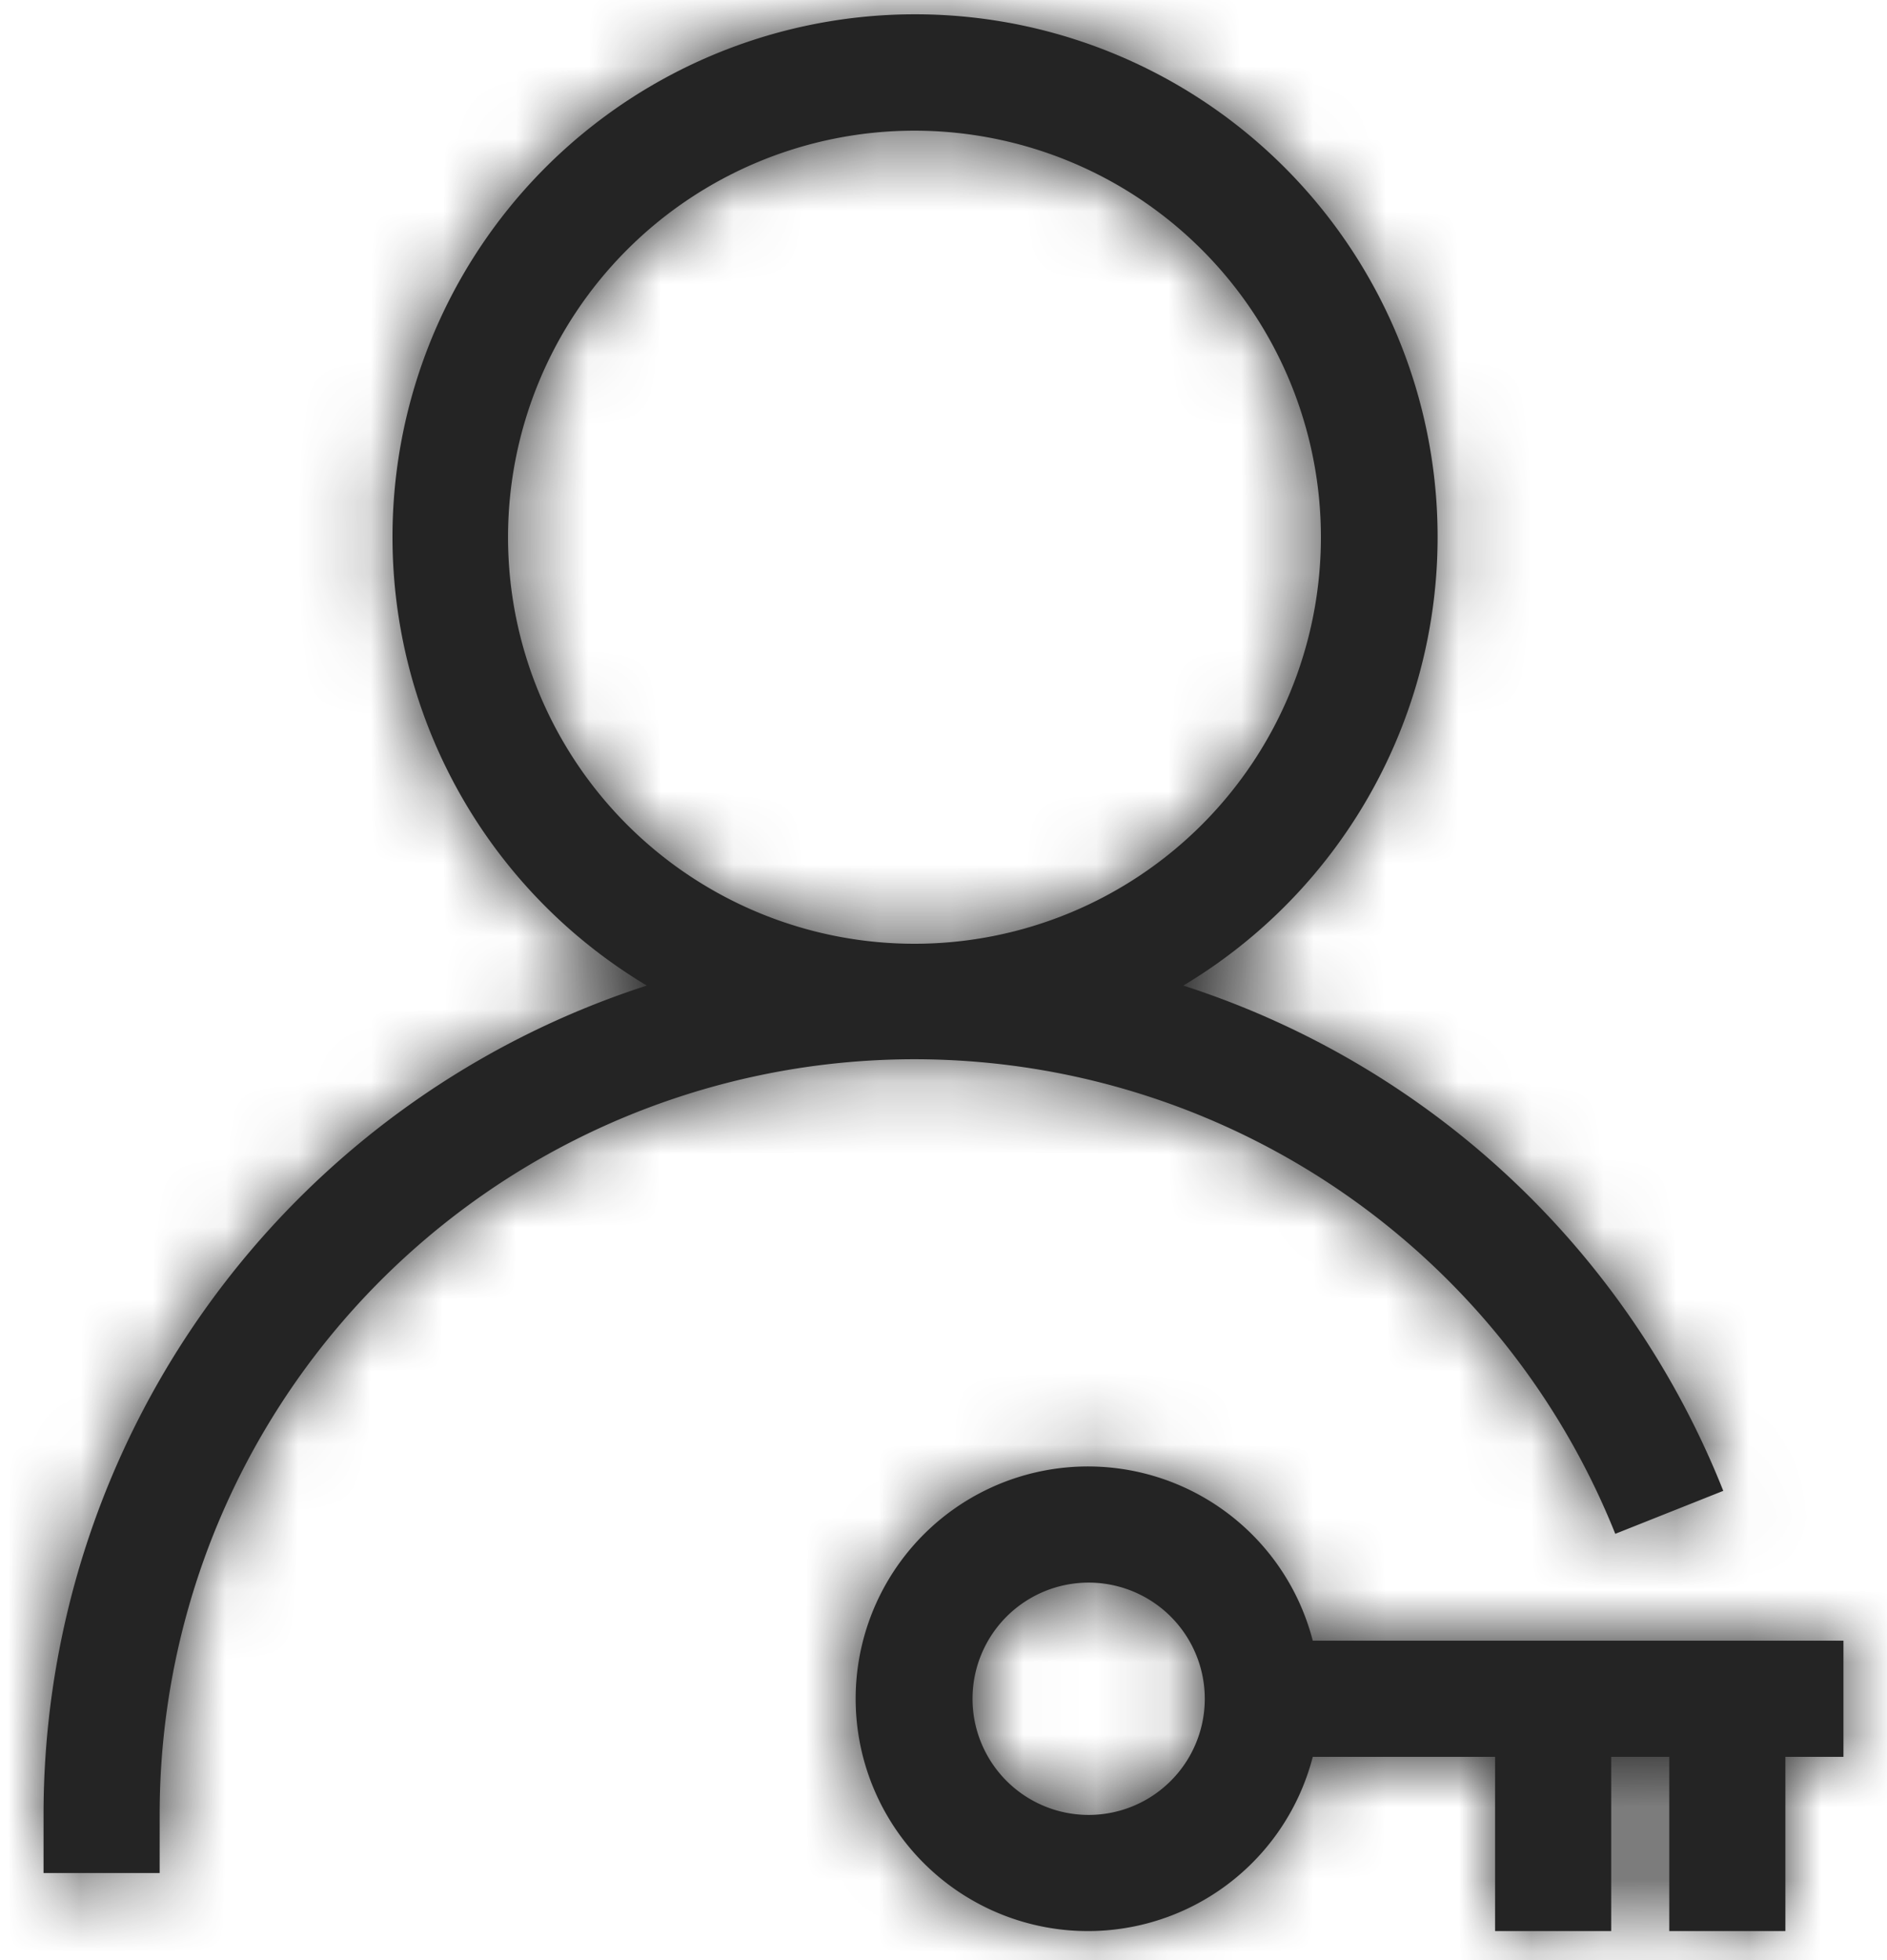 <svg xmlns="http://www.w3.org/2000/svg" xmlns:xlink="http://www.w3.org/1999/xlink" width="26" height="27" viewBox="0 0 26 27">
    <defs>
        <path id="a" d="M21.656 21.728l1.488-.592a11.944 11.944 0 0 0-7.44-6.96 7.2 7.2 0 1 0-7.392 0A12 12 0 0 0 0 25.6v.8h1.6v-.8a10.4 10.4 0 0 1 20.056-3.872zM6.4 8a5.6 5.6 0 1 1 11.2 0A5.6 5.6 0 0 1 6.4 8zm18.4 15.2h-7.312a3.2 3.2 0 1 0 0 1.6H20v2.4h1.6v-2.4h.8v2.4H24v-2.4h.8v-1.6zm-10.4 2.4a1.6 1.6 0 1 1 0-3.2 1.6 1.6 0 0 1 0 3.2z"/>
    </defs>
    <g fill="none" fill-rule="evenodd" transform="translate(.6 -.6)">
        <mask id="b" fill="#fff">
            <use xlink:href="#a"/>
        </mask>
        <use fill="#242424" fill-rule="nonzero" xlink:href="#a"/>
        <g fill="#242424" mask="url(#b)">
            <path d="M-3.6-2.4h32v32h-32z"/>
        </g>
    </g>
</svg>
